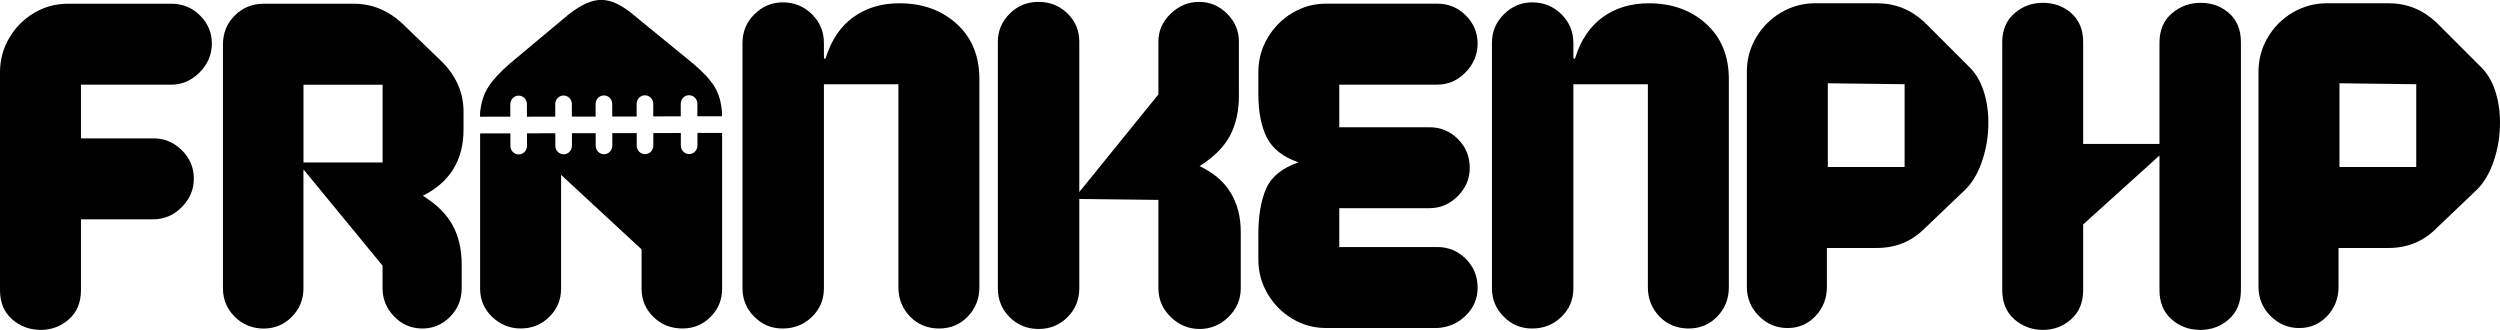 <svg id="a" xmlns="http://www.w3.org/2000/svg" viewBox="0 0 699.37 92.29" class="object-cover w-full h-full">
    <path class="fill-green"
          d="M22.65 38.71h20.32c3.02.0 5.65 1.1 7.89 3.3 2.24 2.2 3.36 4.85 3.36 7.96s-1.12 5.67-3.36 7.96-4.96 3.43-8.15 3.43H22.65v19.8c0 3.45-1.12 6.17-3.37 8.15-2.24 1.99-4.88 2.98-7.89 2.98s-5.78-.99-8.02-2.98c-2.24-1.98-3.37-4.7-3.37-8.15V20.2c0-3.45.86-6.64 2.59-9.58 1.72-2.93 4.03-5.26 6.92-6.99 2.89-1.72 6.06-2.59 9.51-2.59h28.86c3.19.0 5.89 1.1 8.09 3.3s3.3 4.81 3.3 7.83-1.14 5.8-3.43 8.09-4.94 3.43-7.96 3.43H22.65V38.7z"></path>
    <path class="fill-green"
          d="M118.29 54.76c3.88 2.42 6.66 5.18 8.35 8.28 1.68 3.11 2.52 6.77 2.52 11v6.6c0 3.11-1.08 5.76-3.24 7.96-2.16 2.2-4.75 3.3-7.77 3.3s-5.74-1.12-7.89-3.36c-2.16-2.24-3.24-4.87-3.24-7.89v-6.34L84.89 47.39v33.26c0 3.11-1.08 5.76-3.24 7.96-2.16 2.2-4.79 3.3-7.89 3.3s-5.89-1.1-8.09-3.3-3.3-4.85-3.3-7.96V12.44c0-3.19 1.1-5.89 3.3-8.09s4.9-3.3 8.09-3.3H99c5.09.0 9.62 1.86 13.59 5.57l11 10.61c4.05 4.06 6.08 8.72 6.08 13.98v5.05c0 8.54-3.8 14.71-11.39 18.51zM84.9 45.44h22.13V23.7H84.9v21.74z"></path>
    <path class="fill-green"
          d="M270.74 88.54c-2.16 2.24-4.83 3.36-8.02 3.36s-6-1.12-8.15-3.36c-2.16-2.24-3.24-4.96-3.24-8.15V23.57h-20.84v57.07c0 3.19-1.12 5.87-3.37 8.02-2.24 2.16-4.96 3.24-8.15 3.24s-5.76-1.1-7.96-3.3c-2.2-2.2-3.3-4.85-3.3-7.96V12.05c0-3.19 1.12-5.89 3.37-8.09 2.24-2.2 4.87-3.3 7.89-3.3 3.19.0 5.91 1.1 8.15 3.3 2.24 2.2 3.37 4.9 3.37 8.09v3.75c0 .43.08.65.26.65s.26-.08.26-.26c1.55-5 4.12-8.8 7.7-11.39 3.58-2.59 7.87-3.88 12.88-3.88 6.47.0 11.82 1.92 16.05 5.76 4.23 3.84 6.34 8.99 6.34 15.47v58.24c0 3.19-1.08 5.91-3.24 8.15z"></path>
    <path class="fill-green"
          d="M347.1 80.64c0 3.11-1.14 5.78-3.43 8.02s-4.98 3.37-8.09 3.37-5.8-1.12-8.09-3.37c-2.29-2.24-3.43-4.92-3.43-8.02V55.92l-22.13-.26v24.98c0 3.19-1.1 5.89-3.3 8.09s-4.9 3.3-8.09 3.3-5.89-1.1-8.09-3.3-3.3-4.9-3.3-8.09V11.66c0-3.02 1.1-5.63 3.3-7.83s4.9-3.3 8.09-3.3 5.89 1.08 8.09 3.24 3.3 4.79 3.3 7.89V53.72l22.13-27.31V11.66c0-3.02 1.14-5.63 3.43-7.83s4.94-3.3 7.96-3.3 5.63 1.1 7.83 3.3c2.2 2.2 3.3 4.81 3.3 7.83V26.8c0 4.32-.84 8.05-2.52 11.19-1.68 3.15-4.51 5.98-8.48 8.48 7.68 3.62 11.52 9.79 11.52 18.51v15.66z"></path>
    <path class="fill-green"
          d="M374.66 35.6h25.24c3.11.0 5.76 1.1 7.96 3.3 2.2 2.2 3.3 4.9 3.3 8.09.0 3.02-1.12 5.65-3.37 7.89-2.24 2.24-4.88 3.36-7.89 3.36h-25.24v10.87h27.44c3.11.0 5.76 1.1 7.96 3.3s3.3 4.9 3.3 8.09c0 3.02-1.1 5.61-3.3 7.77s-4.85 3.32-7.96 3.49h-31.19c-3.37.0-6.49-.86-9.38-2.59s-5.2-4.05-6.92-6.99c-1.73-2.93-2.59-6.12-2.59-9.58v-6.99c0-5.26.73-9.55 2.2-12.88 1.47-3.32 4.49-5.76 9.06-7.31-4.32-1.47-7.27-3.77-8.87-6.92s-2.39-7.23-2.39-12.23v-6.08c0-3.45.86-6.64 2.59-9.58 1.73-2.93 4.03-5.26 6.92-6.99 2.89-1.72 6.02-2.59 9.38-2.59h31.19c3.11.0 5.76 1.1 7.96 3.3s3.3 4.81 3.3 7.83-1.12 5.8-3.37 8.09c-2.24 2.29-4.88 3.43-7.89 3.43h-27.44v11.91z"></path>
    <path class="fill-green"
          d="M480.4 88.54c-2.16 2.24-4.83 3.36-8.02 3.36s-6-1.12-8.15-3.36c-2.16-2.24-3.24-4.96-3.24-8.15V23.57h-20.84v57.07c0 3.19-1.12 5.87-3.37 8.02-2.24 2.16-4.96 3.24-8.15 3.24s-5.76-1.1-7.96-3.3-3.3-4.85-3.3-7.96V12.05c0-3.19 1.12-5.89 3.37-8.09 2.24-2.2 4.87-3.3 7.89-3.3 3.19.0 5.91 1.1 8.15 3.3 2.24 2.2 3.37 4.9 3.37 8.09v3.75c0 .43.08.65.26.65s.26-.08.26-.26c1.55-5 4.12-8.8 7.7-11.39s7.87-3.88 12.88-3.88c6.47.0 11.82 1.92 16.05 5.76s6.34 8.99 6.34 15.47v58.24c0 3.19-1.08 5.91-3.24 8.15z"></path>
    <path class="fill-current"
          d="M511.07 80.25c0 3.19-1.06 5.91-3.17 8.15-2.12 2.24-4.72 3.37-7.83 3.37s-5.78-1.12-8.02-3.37c-2.24-2.24-3.37-4.96-3.37-8.15V20.07c0-3.45.86-6.64 2.59-9.58 1.73-2.93 4.05-5.26 6.99-6.99 2.93-1.72 6.12-2.59 9.58-2.59h17.21c5.09.0 9.53 1.77 13.33 5.31l12.42 12.42c1.81 1.73 3.17 3.97 4.08 6.73.91 2.76 1.36 5.74 1.36 8.93.0 3.71-.58 7.29-1.75 10.74-1.16 3.45-2.78 6.17-4.85 8.15l-11.26 10.74c-3.62 3.62-8.07 5.44-13.33 5.44h-13.98v10.87zm21.74-56.69-21.48-.26v23.42h21.48V23.57z"></path>
    <path class="fill-current"
          d="M560.11 11.92c0-3.45 1.12-6.17 3.37-8.15 2.24-1.98 4.92-2.98 8.02-2.98s5.76.97 7.96 2.91 3.3 4.64 3.3 8.09v28.47h21.35V11.92c0-3.45 1.14-6.17 3.43-8.15 2.29-1.98 4.98-2.98 8.09-2.98s5.76.97 7.96 2.91 3.3 4.64 3.3 8.09V81.16c0 3.45-1.12 6.17-3.37 8.15-2.24 1.99-4.92 2.98-8.02 2.98s-5.78-.99-8.02-2.98c-2.24-1.98-3.37-4.7-3.37-8.15V43.5l-21.35 19.28v18.38c0 3.45-1.12 6.17-3.36 8.15-2.24 1.99-4.88 2.98-7.89 2.98s-5.78-.99-8.02-2.98c-2.24-1.98-3.37-4.7-3.37-8.15V11.92z"></path>
    <path class="fill-current"
          d="M654.2 80.25c0 3.19-1.06 5.91-3.17 8.15-2.12 2.24-4.72 3.37-7.83 3.37s-5.78-1.12-8.02-3.37c-2.24-2.24-3.37-4.96-3.37-8.15V20.07c0-3.45.86-6.64 2.59-9.58 1.73-2.93 4.05-5.26 6.99-6.99 2.93-1.72 6.12-2.59 9.58-2.59h17.21c5.09.0 9.53 1.77 13.33 5.31l12.42 12.42c1.81 1.73 3.17 3.97 4.08 6.73.91 2.76 1.36 5.74 1.36 8.93.0 3.71-.58 7.29-1.75 10.74-1.16 3.45-2.78 6.17-4.85 8.15l-11.26 10.74c-3.62 3.62-8.07 5.44-13.33 5.44H654.2v10.87zm21.74-56.69-21.48-.26v23.42h21.48V23.57z"></path>
    <g>
        <path class="fill-green"
              d="M142.76 32.66v-3.51c0-1.32 1.04-2.4 2.32-2.4 1.29.0 2.33 1.07 2.33 2.39v3.51l7.92-.02v-3.51c0-1.32 1.04-2.4 2.32-2.4 1.29.0 2.33 1.07 2.33 2.39v3.51h6.64v-3.53c0-1.32 1.03-2.4 2.32-2.4s2.33 1.07 2.33 2.39v3.51h6.83v-3.53c0-1.32 1.03-2.4 2.32-2.4s2.33 1.07 2.33 2.39v3.51l7.69-.02v-3.51c0-1.32 1.03-2.4 2.32-2.4s2.33 1.07 2.33 2.39v3.51h6.89v-.85c-.17-3.02-.89-5.52-2.14-7.51-1.25-1.98-3.22-4.1-5.89-6.34L177 3.98c-3.19-2.67-6.13-4.01-8.8-4.01s-5.61 1.34-9.06 4.01l-16.57 13.85c-2.68 2.33-4.66 4.49-5.95 6.47-1.29 1.99-2.07 4.44-2.33 7.38v.97l8.46-.02z"></path>
        <path class="fill-green"
              d="M195.11 37.2v3.5c0 1.32-1.03 2.4-2.32 2.4s-2.33-1.07-2.33-2.39v-3.5l-7.69.02v3.5c0 1.32-1.03 2.4-2.32 2.4s-2.33-1.07-2.33-2.39v-3.5h-6.83v3.51c0 1.32-1.04 2.4-2.32 2.4-1.29.0-2.33-1.07-2.33-2.39v-3.5H160v3.51c0 1.32-1.03 2.4-2.32 2.4s-2.33-1.07-2.33-2.39v-3.5l-7.92.02v3.5c0 1.32-1.03 2.4-2.32 2.4s-2.33-1.07-2.33-2.39v-3.5l-8.47.02v43.43c0 3.11 1.12 5.74 3.37 7.89 2.24 2.16 4.92 3.24 8.02 3.24s5.76-1.08 7.96-3.24c2.2-2.16 3.3-4.79 3.3-7.89V48.92l22.52 20.84v11c0 3.11 1.1 5.74 3.3 7.89 2.2 2.16 4.9 3.24 8.09 3.24s5.74-1.08 7.9-3.24 3.24-4.79 3.24-7.89V37.19h-6.88z"></path>
    </g>
</svg>